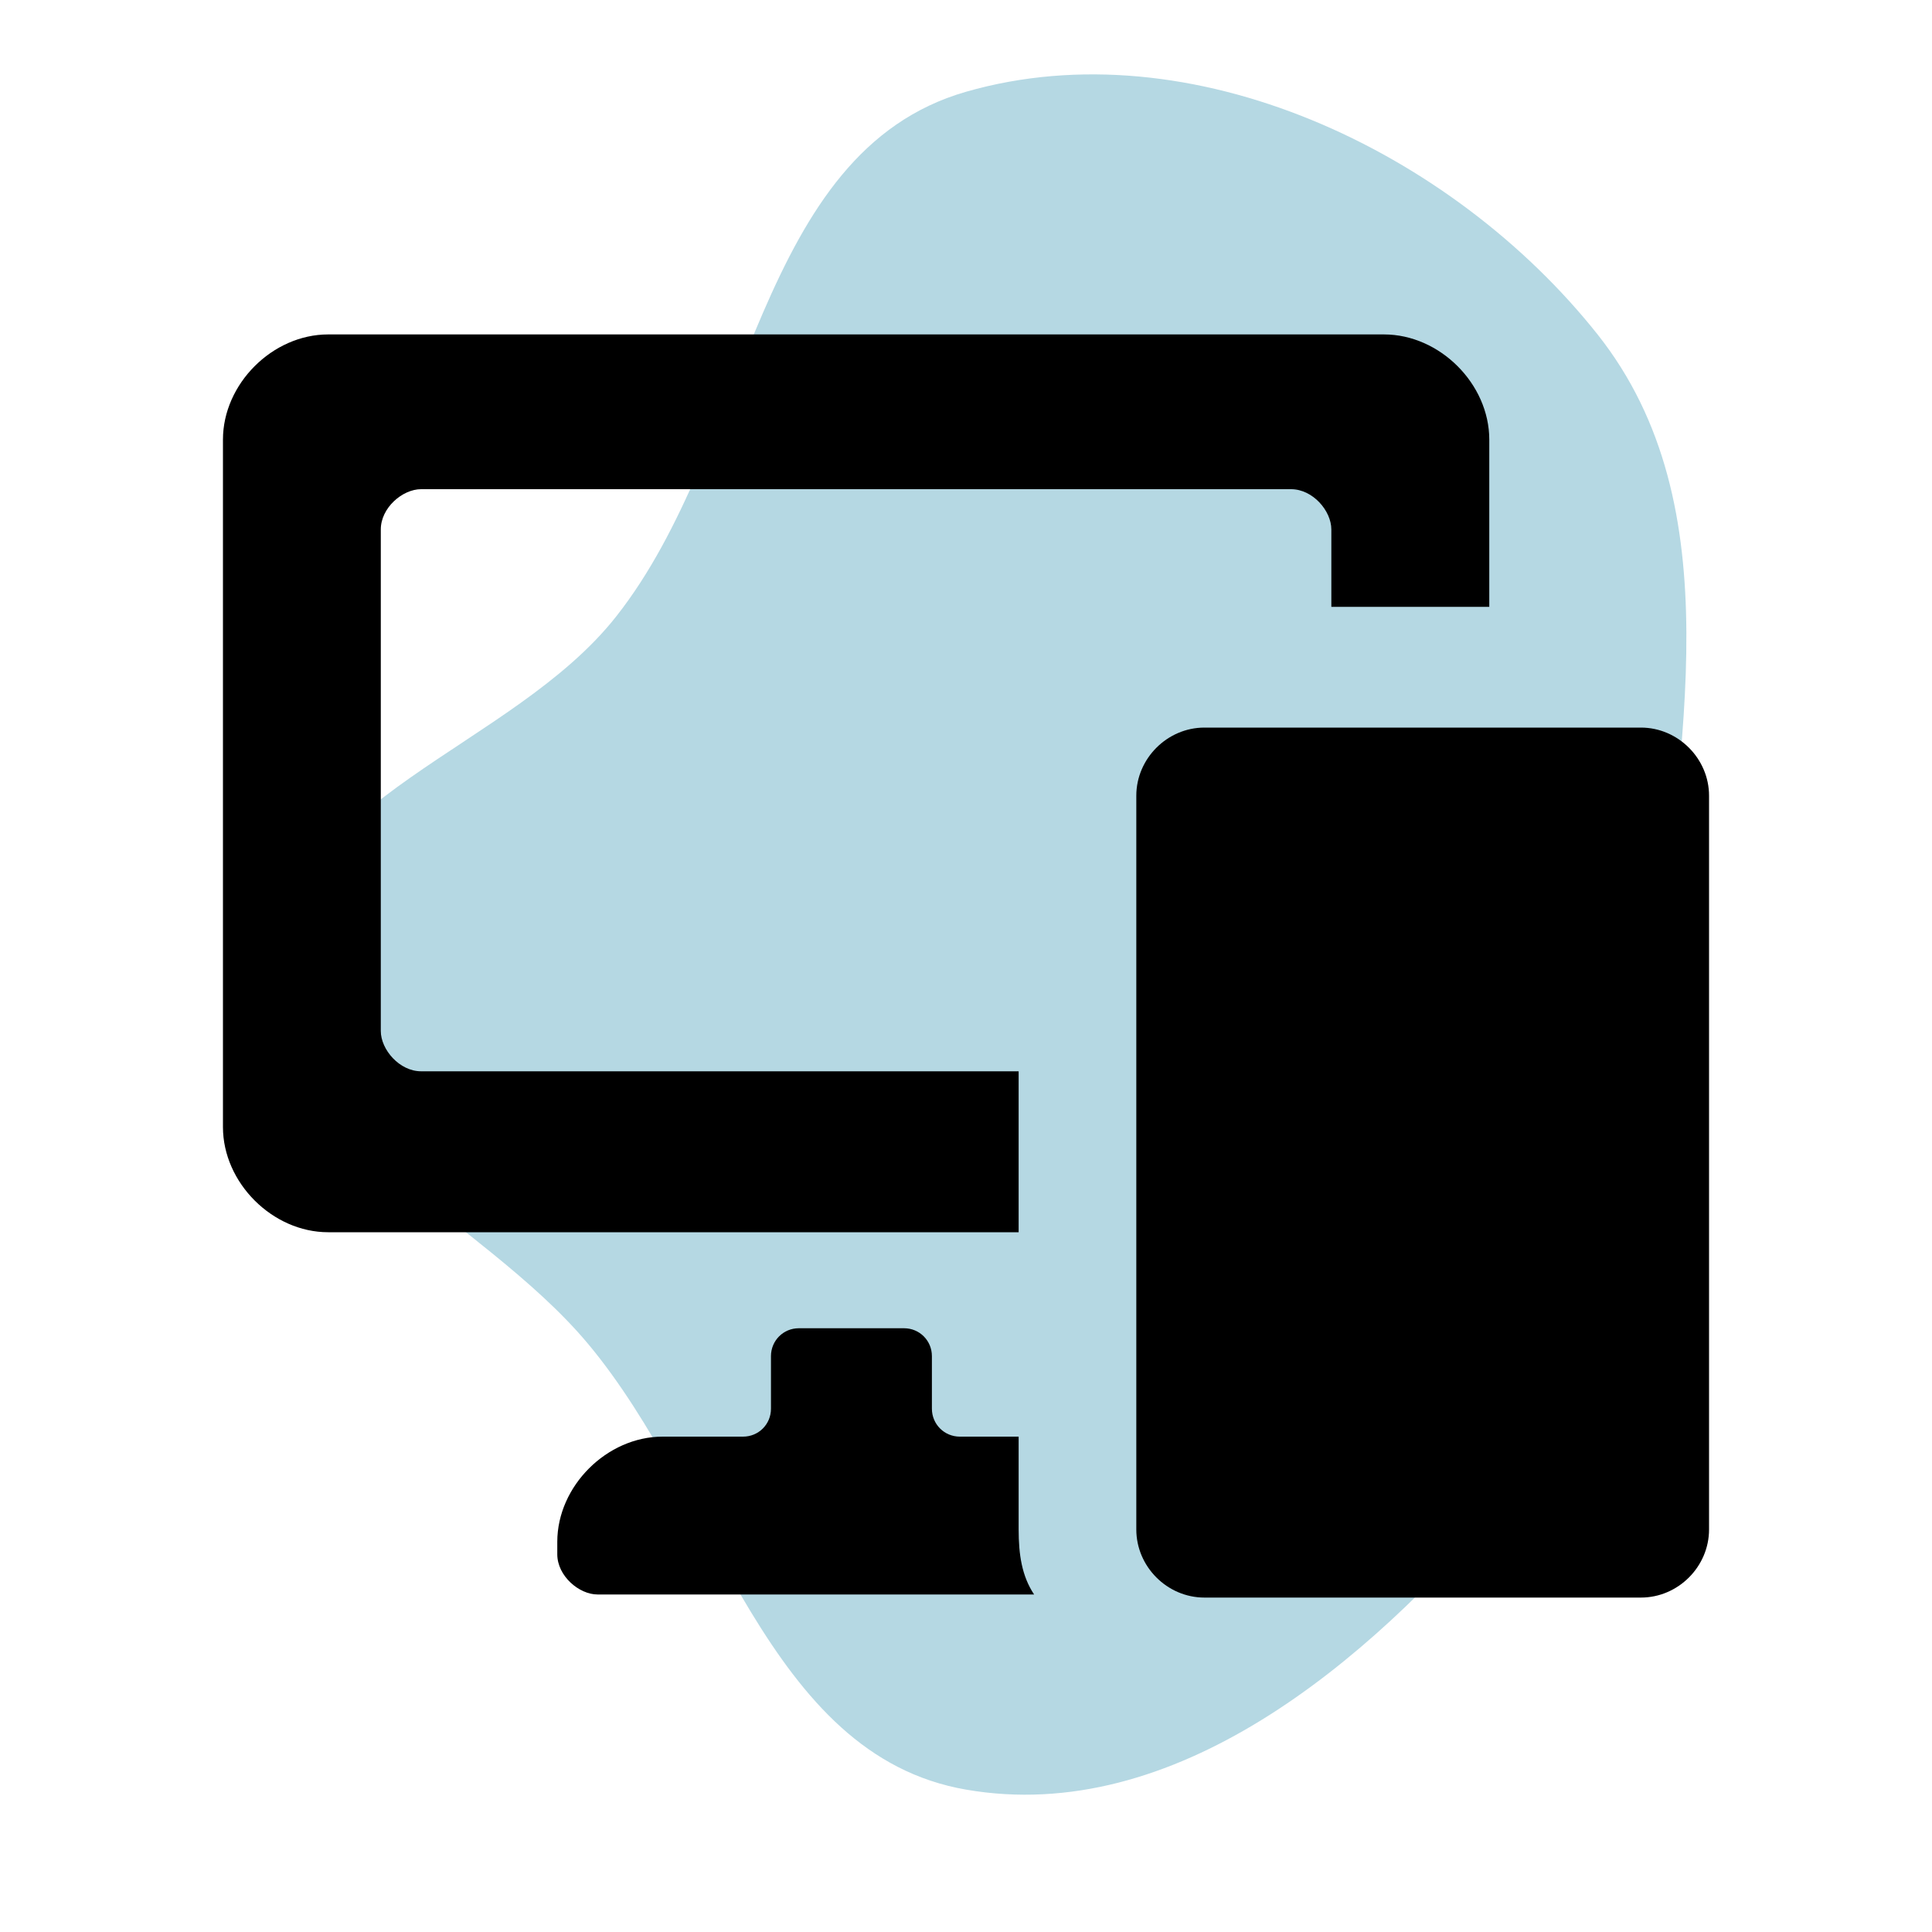 <svg width="20" height="20" viewBox="0 0 20 20" fill="none" xmlns="http://www.w3.org/2000/svg">
<g id="Frame">
<g id="SVGRepo_bgCarrier">
<path id="Vector" d="M10 18.526C12.151 18.899 14.149 17.225 15.555 15.555C16.846 14.021 17.015 11.999 17.178 10C17.362 7.731 17.952 5.246 16.538 3.462C15.029 1.561 12.332 0.28 10 0.95C7.827 1.575 7.78 4.604 6.38 6.38C5.3 7.753 2.941 8.255 2.873 10C2.805 11.753 4.963 12.566 6.088 13.912C7.432 15.52 7.935 18.168 10 18.526Z" fill="#B5D8E3"/>
</g>
<g id="SVGRepo_iconCarrier">
<path id="Vector_2" d="M17.692 8.237C17.692 7.853 17.372 7.532 16.987 7.532H12.468C12.083 7.532 11.763 7.853 11.763 8.237V15.833C11.763 16.218 12.083 16.538 12.468 16.538H16.987C17.372 16.538 17.692 16.218 17.692 15.833V8.237Z" fill="black"/>
<g id="Group">
<path id="Vector_3" d="M10.545 11.09H4.359C4.135 11.09 3.942 10.865 3.942 10.673V5.481C3.942 5.256 4.167 5.064 4.359 5.064H13.365C13.59 5.064 13.782 5.288 13.782 5.481V6.282H15.417V4.551C15.417 3.974 14.904 3.462 14.327 3.462H3.397C2.821 3.462 2.308 3.974 2.308 4.551V11.667C2.308 12.244 2.821 12.756 3.397 12.756H10.545V11.09Z" fill="black"/>
<path id="Vector_4" d="M10.545 15.833V14.872H9.936C9.776 14.872 9.647 14.744 9.647 14.583V14.039C9.647 13.878 9.519 13.75 9.359 13.75H8.269C8.109 13.75 7.981 13.878 7.981 14.039V14.583C7.981 14.744 7.853 14.872 7.692 14.872H6.859C6.282 14.872 5.769 15.385 5.769 15.961V16.09C5.769 16.314 5.994 16.506 6.186 16.506H10.705C10.577 16.314 10.545 16.09 10.545 15.833Z" fill="black"/>
</g>
<path id="Vector_5" d="M14.744 16.218C15.027 16.218 15.256 15.988 15.256 15.705C15.256 15.422 15.027 15.192 14.744 15.192C14.46 15.192 14.231 15.422 14.231 15.705C14.231 15.988 14.46 16.218 14.744 16.218Z" fill="black"/>
<path id="Vector_6" d="M16.635 14.551C16.635 14.68 16.506 14.84 16.346 14.84H13.077C12.949 14.84 12.789 14.711 12.789 14.551V9.199C12.789 9.071 12.917 8.91 13.077 8.91H16.346C16.474 8.91 16.635 9.038 16.635 9.199V14.551Z" fill="black"/>
</g>
</g>
</svg>
